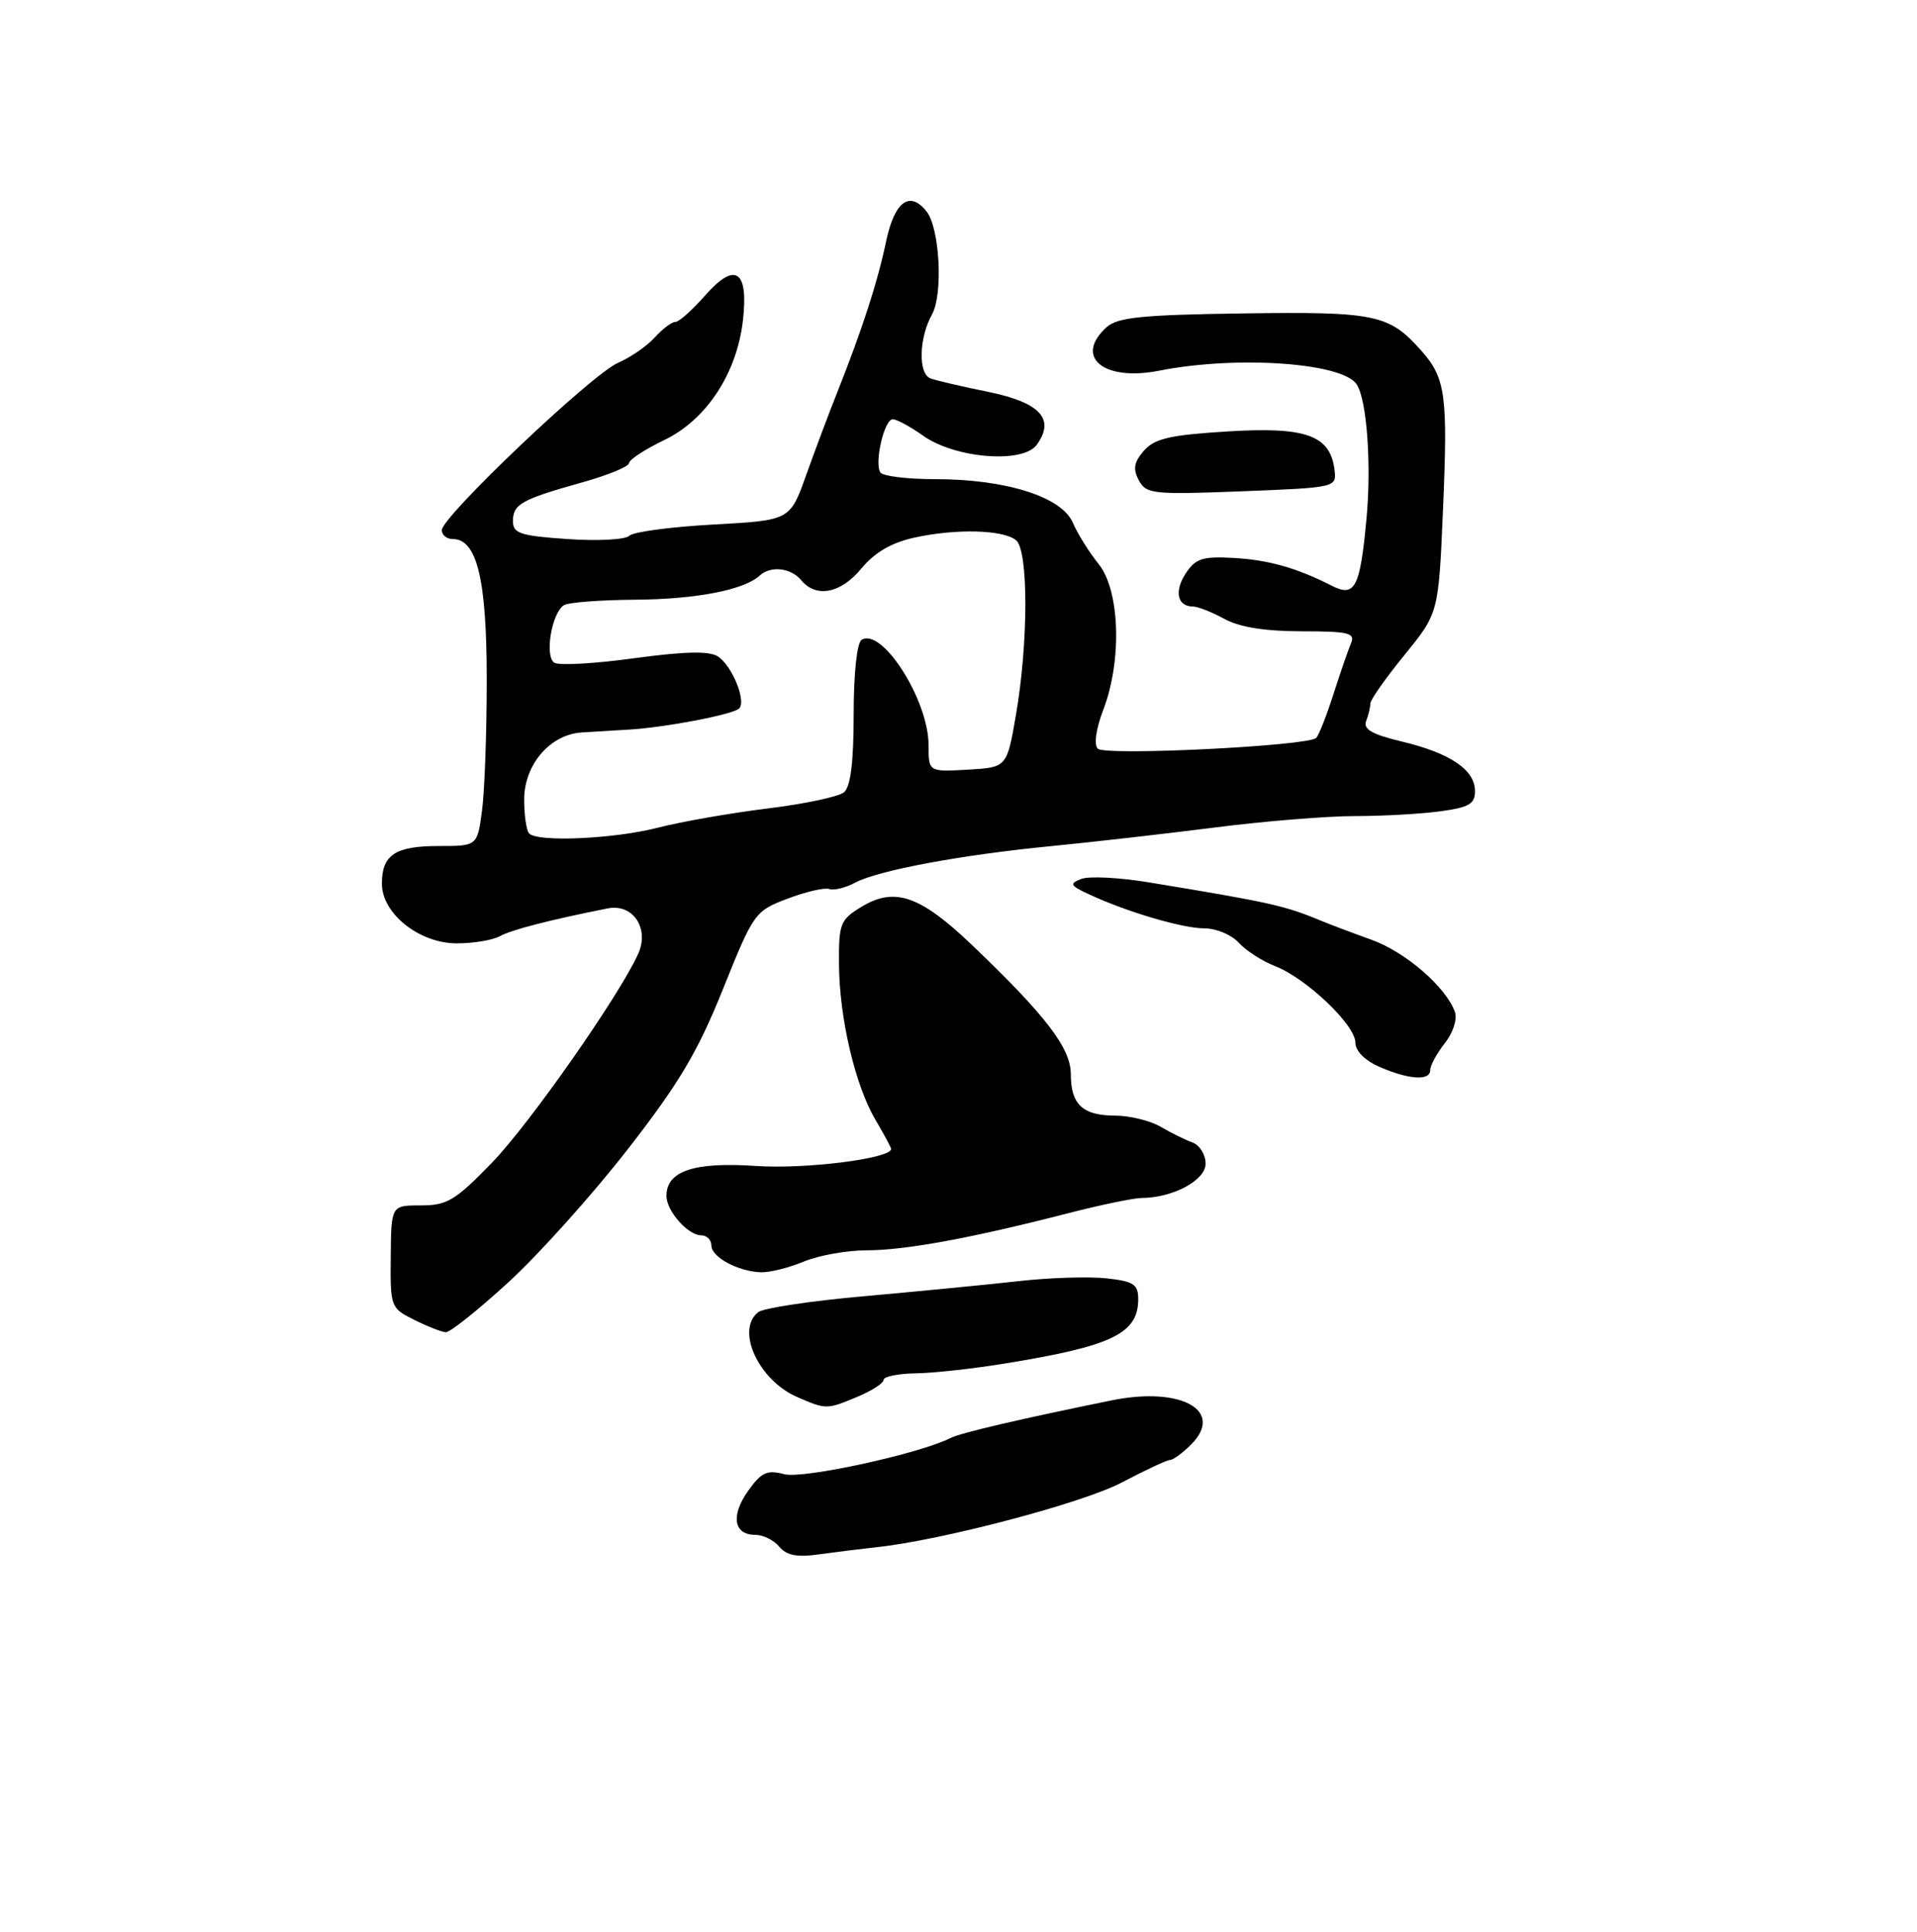 <?xml version="1.0" encoding="UTF-8" standalone="no"?>
<!DOCTYPE svg PUBLIC "-//W3C//DTD SVG 1.1//EN" "http://www.w3.org/Graphics/SVG/1.1/DTD/svg11.dtd" >
<svg xmlns="http://www.w3.org/2000/svg" xmlns:xlink="http://www.w3.org/1999/xlink" version="1.1" viewBox="0 0 256 258">
 <g >
 <path fill="currentColor"
d=" M 117.00 206.66 C 125.72 205.74 144.56 200.77 149.80 198.01 C 152.94 196.36 155.84 195.00 156.25 195.00 C 156.66 195.00 157.92 194.08 159.05 192.95 C 163.58 188.42 157.76 185.16 148.50 187.03 C 136.31 189.51 128.33 191.37 126.98 192.05 C 122.81 194.17 107.21 197.57 104.72 196.90 C 102.44 196.29 101.67 196.65 99.91 199.12 C 97.56 202.43 97.97 205.00 100.85 205.00 C 101.90 205.00 103.35 205.71 104.07 206.59 C 105.05 207.76 106.44 208.03 109.44 207.60 C 111.67 207.29 115.08 206.87 117.00 206.66 Z  M 114.53 186.55 C 116.44 185.75 118.00 184.74 118.00 184.30 C 118.00 183.86 119.91 183.47 122.25 183.43 C 124.59 183.40 129.88 182.82 134.00 182.15 C 148.50 179.81 152.00 178.13 152.00 173.53 C 152.00 171.54 151.40 171.14 147.75 170.74 C 145.41 170.49 140.12 170.65 136.00 171.12 C 131.88 171.58 122.65 172.48 115.50 173.12 C 108.35 173.75 101.94 174.71 101.25 175.26 C 98.22 177.65 101.29 184.35 106.45 186.59 C 110.33 188.28 110.39 188.28 114.53 186.55 Z  M 67.91 171.25 C 71.96 167.54 79.11 159.57 83.80 153.54 C 90.67 144.72 93.15 140.55 96.53 132.15 C 100.64 121.92 100.81 121.68 105.15 120.04 C 107.58 119.11 110.09 118.53 110.73 118.74 C 111.37 118.96 112.92 118.58 114.18 117.90 C 117.28 116.25 128.34 114.18 140.50 113.00 C 146.00 112.46 155.83 111.34 162.34 110.51 C 168.85 109.68 177.23 109.00 180.95 109.00 C 184.67 109.00 189.81 108.71 192.36 108.36 C 196.23 107.83 196.99 107.38 196.97 105.61 C 196.93 102.79 193.63 100.58 187.19 99.04 C 183.22 98.09 182.02 97.40 182.44 96.30 C 182.75 95.50 183.00 94.44 183.00 93.96 C 183.00 93.47 185.05 90.56 187.56 87.48 C 192.11 81.89 192.11 81.89 192.70 68.10 C 193.36 52.73 193.06 50.50 189.78 46.81 C 185.50 41.99 183.69 41.61 166.03 41.86 C 152.52 42.05 149.24 42.38 147.78 43.70 C 143.38 47.68 147.37 50.98 154.80 49.51 C 165.18 47.46 179.31 48.44 181.18 51.35 C 182.54 53.44 183.16 62.07 182.48 69.32 C 181.62 78.54 180.95 79.82 177.82 78.22 C 173.14 75.84 169.39 74.78 164.69 74.52 C 160.60 74.29 159.65 74.60 158.35 76.58 C 156.78 78.98 157.22 81.00 159.31 81.01 C 159.96 81.01 161.85 81.76 163.50 82.66 C 165.51 83.77 168.90 84.31 173.80 84.32 C 180.08 84.32 181.00 84.54 180.42 85.91 C 180.05 86.78 178.99 89.85 178.07 92.72 C 177.15 95.59 176.12 98.21 175.77 98.56 C 174.70 99.64 147.58 100.98 146.60 100.00 C 146.06 99.46 146.36 97.35 147.35 94.76 C 149.86 88.18 149.55 78.84 146.71 75.33 C 145.45 73.77 143.90 71.29 143.26 69.80 C 141.76 66.35 134.33 64.00 124.88 64.00 C 121.16 64.00 117.87 63.60 117.56 63.10 C 116.74 61.78 118.09 56.00 119.22 56.00 C 119.75 56.00 121.57 56.98 123.25 58.18 C 127.53 61.23 136.57 61.96 138.44 59.42 C 140.95 55.97 138.92 53.76 131.92 52.33 C 128.39 51.61 124.94 50.81 124.25 50.54 C 122.60 49.91 122.71 45.14 124.46 42.00 C 125.96 39.29 125.50 30.49 123.74 28.25 C 121.49 25.40 119.45 26.91 118.33 32.25 C 117.19 37.70 115.17 43.93 111.77 52.50 C 110.67 55.25 108.82 60.20 107.64 63.50 C 105.50 69.50 105.50 69.50 95.24 70.06 C 89.60 70.37 84.56 71.04 84.04 71.56 C 83.53 72.08 79.82 72.28 75.80 72.00 C 69.48 71.57 68.50 71.25 68.50 69.61 C 68.50 67.34 69.62 66.71 77.75 64.43 C 81.19 63.47 84.00 62.31 84.00 61.86 C 84.00 61.41 86.12 60.02 88.72 58.77 C 94.35 56.06 98.42 49.85 99.22 42.73 C 99.97 36.06 98.17 34.91 94.15 39.48 C 92.45 41.42 90.67 43.00 90.19 43.00 C 89.70 43.00 88.46 43.94 87.43 45.08 C 86.39 46.23 84.18 47.75 82.52 48.47 C 79.05 49.96 59.00 69.01 59.00 70.81 C 59.00 71.46 59.66 72.00 60.47 72.00 C 63.70 72.00 65.00 77.39 65.00 90.81 C 65.00 97.91 64.71 105.81 64.36 108.36 C 63.73 113.00 63.73 113.00 58.56 113.00 C 52.77 113.00 51.00 114.18 51.00 118.03 C 51.00 122.03 55.99 126.00 61.00 126.00 C 63.22 126.00 65.81 125.57 66.76 125.04 C 68.32 124.18 73.48 122.85 81.16 121.33 C 84.54 120.66 86.77 124.02 85.21 127.43 C 82.65 133.07 70.72 150.10 65.74 155.25 C 60.80 160.35 59.72 161.00 56.21 161.00 C 52.24 161.00 52.24 161.00 52.18 167.85 C 52.11 174.57 52.17 174.72 55.31 176.28 C 57.06 177.16 58.96 177.90 59.53 177.94 C 60.10 177.97 63.87 174.96 67.91 171.25 Z  M 107.35 168.50 C 109.32 167.68 113.09 167.00 115.72 167.00 C 120.86 167.00 129.73 165.37 142.50 162.08 C 146.90 160.95 151.37 160.02 152.43 160.01 C 156.64 159.99 161.00 157.65 161.00 155.42 C 161.00 154.22 160.21 152.95 159.25 152.60 C 158.29 152.25 156.38 151.31 155.00 150.50 C 153.62 149.69 150.90 149.02 148.95 149.01 C 144.58 149.00 143.00 147.53 143.00 143.48 C 143.00 140.00 139.68 135.66 129.81 126.23 C 122.89 119.61 119.47 118.43 115.04 121.12 C 112.21 122.84 112.00 123.37 112.04 128.74 C 112.08 135.95 114.19 144.96 116.92 149.58 C 118.06 151.52 119.00 153.27 119.00 153.46 C 119.00 154.74 107.54 156.19 100.94 155.73 C 92.69 155.17 89.00 156.40 89.00 159.73 C 89.00 161.75 91.87 165.00 93.65 165.00 C 94.39 165.00 95.00 165.61 95.00 166.35 C 95.00 167.91 98.55 169.83 101.63 169.93 C 102.80 169.97 105.37 169.32 107.35 168.50 Z  M 191.00 142.91 C 191.00 142.31 191.87 140.70 192.94 139.34 C 194.03 137.97 194.63 136.13 194.30 135.19 C 193.14 131.87 187.72 127.16 183.15 125.52 C 180.59 124.60 177.60 123.47 176.50 123.01 C 171.52 120.94 169.76 120.55 153.40 117.85 C 149.49 117.20 145.45 117.00 144.41 117.39 C 142.75 118.03 142.88 118.28 145.52 119.49 C 150.62 121.85 157.94 124.00 160.88 124.00 C 162.43 124.00 164.47 124.86 165.42 125.91 C 166.37 126.96 168.57 128.38 170.32 129.06 C 174.49 130.70 181.00 136.91 181.00 139.25 C 181.00 140.38 182.27 141.65 184.25 142.51 C 188.19 144.22 191.00 144.39 191.00 142.91 Z  M 178.22 62.81 C 177.67 58.15 174.47 56.98 164.00 57.62 C 156.22 58.10 154.19 58.57 152.76 60.20 C 151.43 61.73 151.27 62.64 152.08 64.15 C 153.06 65.98 153.96 66.08 165.81 65.62 C 178.36 65.13 178.50 65.10 178.22 62.81 Z  M 70.67 111.33 C 70.30 110.97 70.00 108.92 70.00 106.79 C 70.00 102.12 73.47 98.09 77.70 97.83 C 79.24 97.74 82.08 97.56 84.00 97.45 C 88.87 97.16 97.91 95.43 98.71 94.63 C 99.70 93.63 97.74 88.86 95.84 87.66 C 94.67 86.93 91.35 87.01 84.68 87.92 C 79.45 88.64 74.66 88.91 74.03 88.52 C 72.70 87.69 73.66 81.87 75.31 80.83 C 75.89 80.46 80.19 80.13 84.87 80.10 C 92.96 80.04 99.38 78.79 101.45 76.88 C 102.91 75.53 105.62 75.83 107.00 77.50 C 109.00 79.91 112.30 79.26 115.05 75.91 C 116.79 73.80 119.04 72.49 122.05 71.82 C 127.63 70.58 133.98 70.74 135.69 72.16 C 137.35 73.54 137.34 85.82 135.67 95.50 C 134.46 102.50 134.46 102.50 129.23 102.80 C 124.00 103.10 124.00 103.10 124.00 99.51 C 124.00 93.52 117.80 83.77 115.06 85.46 C 114.44 85.85 114.00 89.93 114.00 95.44 C 114.00 101.81 113.59 105.09 112.71 105.82 C 112.01 106.41 107.39 107.39 102.46 107.99 C 97.53 108.60 90.96 109.75 87.86 110.55 C 82.03 112.05 71.84 112.51 70.67 111.33 Z "/>
</g>
</svg>